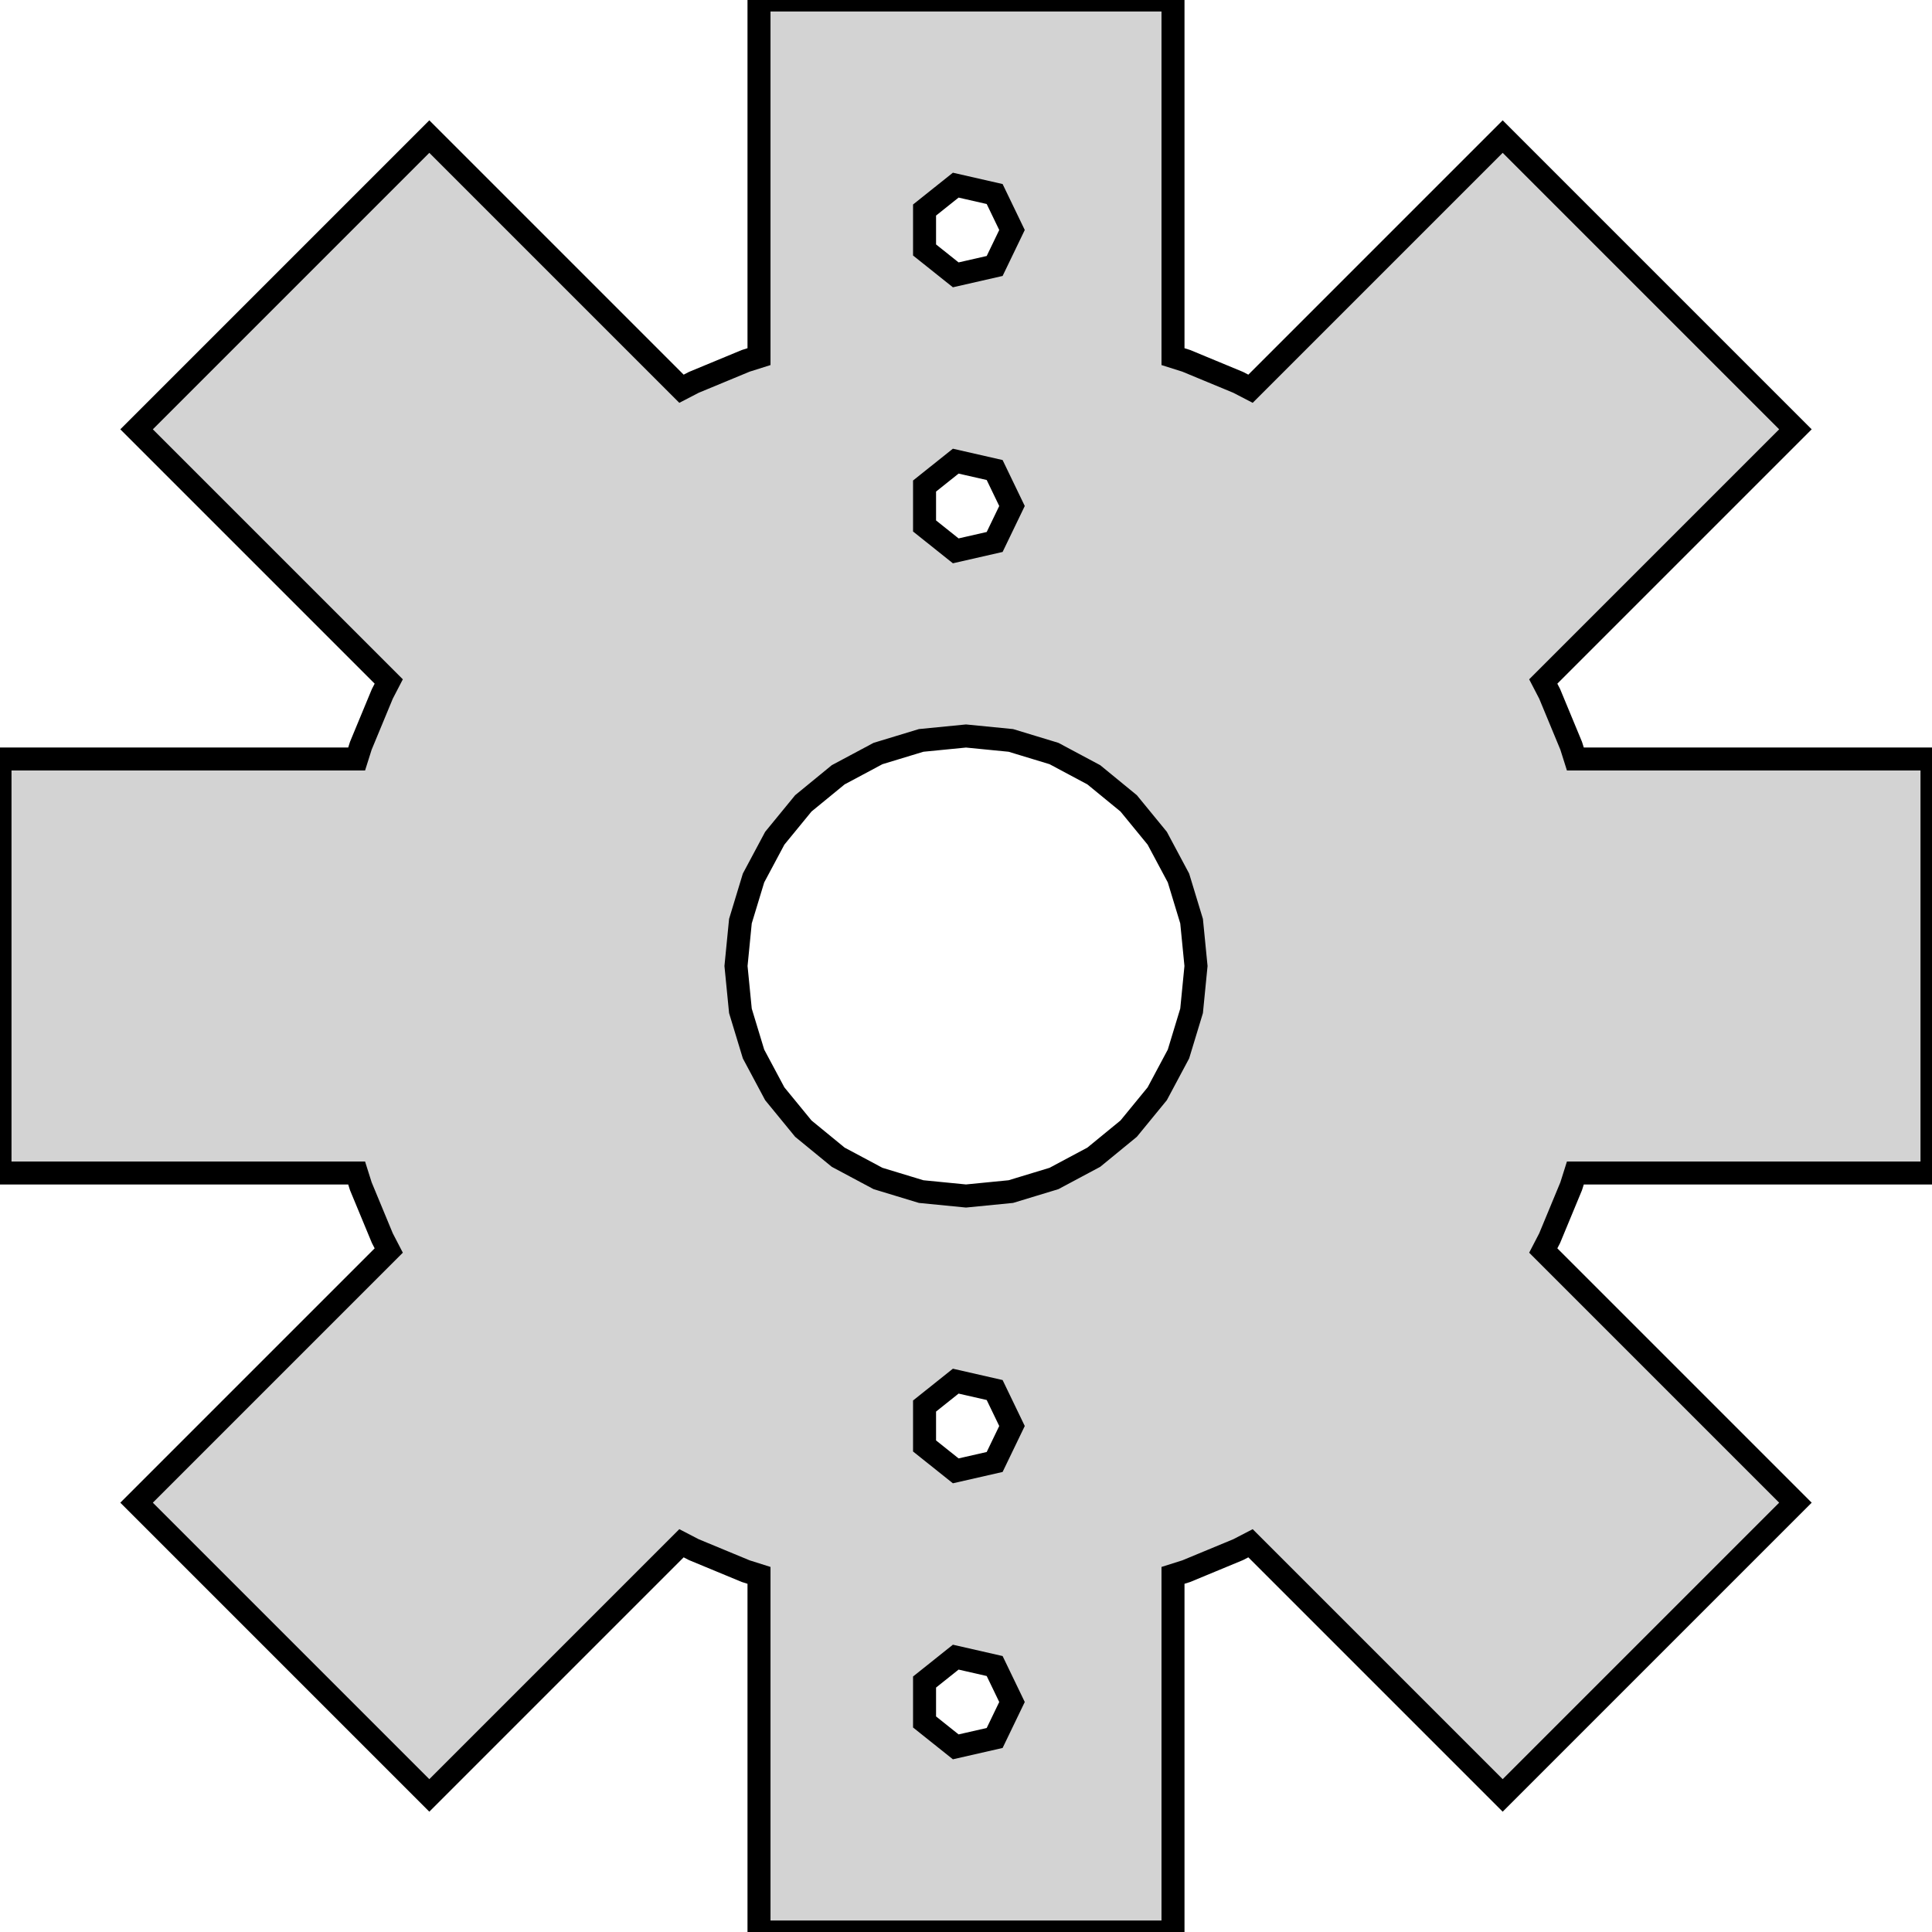 <?xml version="1.0" standalone="no"?>
<!DOCTYPE svg PUBLIC "-//W3C//DTD SVG 1.1//EN" "http://www.w3.org/Graphics/SVG/1.1/DTD/svg11.dtd">
<svg width="42" height="42" viewBox="-21 -21 42 42" xmlns="http://www.w3.org/2000/svg" version="1.1">
<title>OpenSCAD Model</title>
<path d="
M 4.5,13.247 L 4.788,13.156 L 5.917,12.688 L 6.185,12.549 L 11.667,18.031 L 18.031,11.667
 L 12.549,6.185 L 12.688,5.917 L 13.156,4.788 L 13.247,4.5 L 21,4.5 L 21,-4.5
 L 13.247,-4.5 L 13.156,-4.788 L 12.688,-5.917 L 12.549,-6.185 L 18.031,-11.667 L 11.667,-18.031
 L 6.185,-12.549 L 5.917,-12.688 L 4.788,-13.156 L 4.5,-13.247 L 4.5,-21 L -4.5,-21
 L -4.5,-13.247 L -4.788,-13.156 L -5.917,-12.688 L -6.185,-12.549 L -11.667,-18.031 L -18.031,-11.667
 L -12.549,-6.185 L -12.688,-5.917 L -13.156,-4.788 L -13.247,-4.5 L -21,-4.5 L -21,4.5
 L -13.247,4.5 L -13.156,4.788 L -12.688,5.917 L -12.549,6.185 L -18.031,11.667 L -11.667,18.031
 L -6.185,12.549 L -5.917,12.688 L -4.788,13.156 L -4.5,13.247 L -4.5,21 L 4.5,21
 z
M -0.901,-15.566 L -0.901,-16.434 L -0.223,-16.975 L 0.623,-16.782 L 1,-16 L 0.623,-15.218
 L -0.223,-15.025 z
M -0.901,-9.566 L -0.901,-10.434 L -0.223,-10.975 L 0.623,-10.782 L 1,-10 L 0.623,-9.218
 L -0.223,-9.025 z
M -0.975,4.904 L -1.913,4.619 L -2.778,4.157 L -3.536,3.536 L -4.157,2.778 L -4.619,1.913
 L -4.904,0.975 L -5,-0 L -4.904,-0.975 L -4.619,-1.913 L -4.157,-2.778 L -3.536,-3.536
 L -2.778,-4.157 L -1.913,-4.619 L -0.975,-4.904 L 0,-5 L 0.975,-4.904 L 1.913,-4.619
 L 2.778,-4.157 L 3.536,-3.536 L 4.157,-2.778 L 4.619,-1.913 L 4.904,-0.975 L 5,-0
 L 4.904,0.975 L 4.619,1.913 L 4.157,2.778 L 3.536,3.536 L 2.778,4.157 L 1.913,4.619
 L 0.975,4.904 L 0,5 z
M -0.901,10.434 L -0.901,9.566 L -0.223,9.025 L 0.623,9.218 L 1,10 L 0.623,10.782
 L -0.223,10.975 z
M -0.901,16.434 L -0.901,15.566 L -0.223,15.025 L 0.623,15.218 L 1,16 L 0.623,16.782
 L -0.223,16.975 z
" stroke="black" fill="lightgray" stroke-width="0.5"/></svg>
